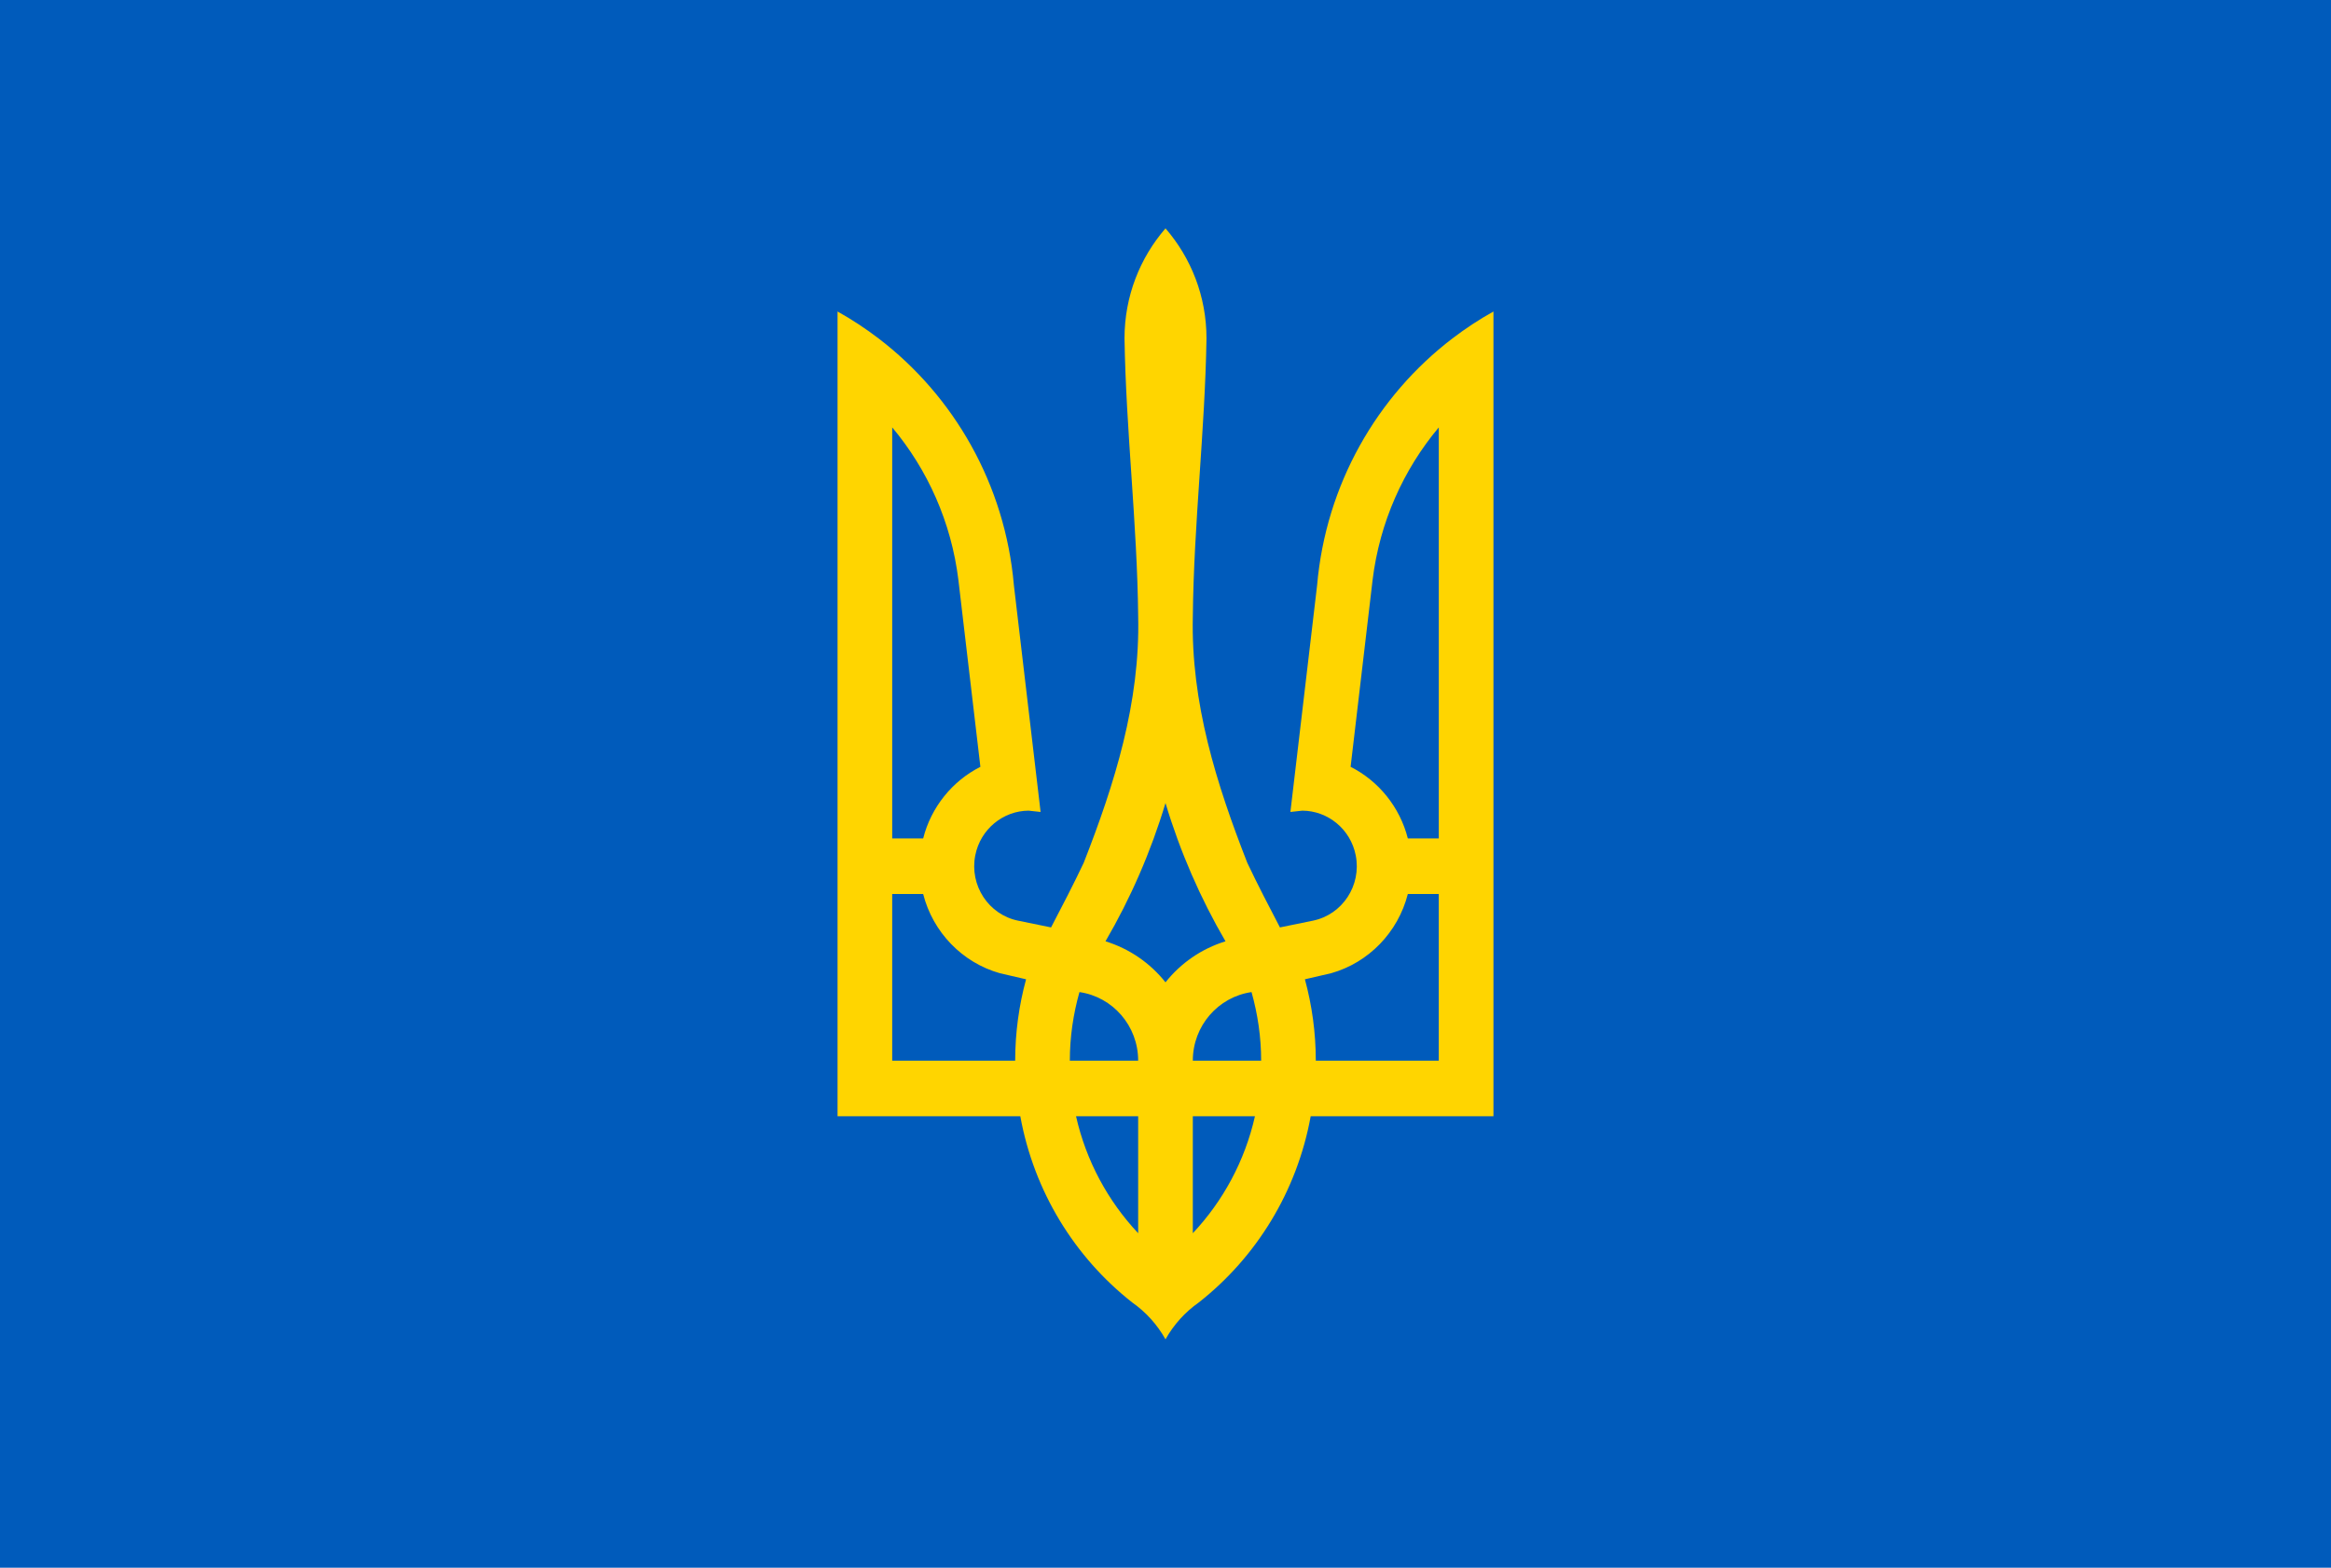 <?xml version="1.0" encoding="UTF-8" standalone="no"?>
<!-- Created with Inkscape (http://www.inkscape.org/) -->

<svg
   xmlns:dc="http://purl.org/dc/elements/1.1/"
   xmlns:cc="http://creativecommons.org/ns#"
   xmlns:rdf="http://www.w3.org/1999/02/22-rdf-syntax-ns#"
   xmlns:svg="http://www.w3.org/2000/svg"
   xmlns="http://www.w3.org/2000/svg"
   xmlns:sodipodi="http://sodipodi.sourceforge.net/DTD/sodipodi-0.dtd"
   xmlns:inkscape="http://www.inkscape.org/namespaces/inkscape"
   width="765.358"
   height="514.837"
   id="svg2"
   version="1.1"
   inkscape:version="0.48.2 r9819"
   sodipodi:docname="AJAX.svg">
  <defs
     id="defs4" />
  <sodipodi:namedview
     id="base"
     pagecolor="#ffffff"
     bordercolor="#666666"
     borderopacity="1.0"
     inkscape:pageopacity="0.0"
     inkscape:pageshadow="2"
     inkscape:zoom="0.54565796"
     inkscape:cx="599.14724"
     inkscape:cy="260.31828"
     inkscape:document-units="px"
     inkscape:current-layer="layer1"
     showgrid="false"
     inkscape:window-width="1280"
     inkscape:window-height="1004"
     inkscape:window-x="-8"
     inkscape:window-y="-8"
     inkscape:window-maximized="1"
     fit-margin-top="75"
     fit-margin-bottom="75"
     fit-margin-left="275"
     fit-margin-right="275" />
  <g
     inkscape:label="Layer 1"
     inkscape:groupmode="layer"
     id="layer1"
     transform="translate(-29.037,-1565.456)">
    <rect
       style="fill:#005bbb;fill-opacity:1;fill-rule:evenodd;stroke:none"
       id="rect2985"
       width="781.424"
       height="539.616"
       x="24.958"
       y="1555.294" />
    <path
       style="fill:#ffd500;fill-opacity:1;stroke:none"
       id="path7306"
       d="m 411.716,1640.456 c -8.363,9.647 -13.46,22.275 -13.46,36.135 0.496,30.432 4.168,60.803 4.487,91.227 0.664,28.354 -7.703,54.985 -17.876,80.964 -3.39,7.179 -7.057,14.205 -10.726,21.239 l -10.796,-2.21 c -9.714,-1.974 -16.033,-11.577 -14.091,-21.452 1.699,-8.642 9.181,-14.642 17.526,-14.682 l 3.926,0.428 -8.763,-74.407 c -2.864,-33.134 -19.678,-62.197 -44.446,-81.106 -4.256,-3.25 -8.766,-6.221 -13.46,-8.838 l 0,264.273 60.009,0 c 4.487,24.763 17.892,46.336 36.734,61.151 4.482,3.141 8.236,7.283 10.936,12.116 2.7,-4.833 6.454,-8.976 10.936,-12.116 18.842,-14.814 32.247,-36.387 36.734,-61.151 l 60.009,0 0,-264.273 c -4.694,2.617 -9.204,5.588 -13.46,8.838 -24.767,18.909 -41.581,47.972 -44.446,81.106 l -8.763,74.407 3.926,-0.428 c 8.345,0.039 15.827,6.04 17.526,14.682 1.942,9.876 -4.377,19.478 -14.091,21.452 l -10.796,2.21 c -3.669,-7.034 -7.336,-14.06 -10.726,-21.239 -10.173,-25.979 -18.54,-52.61 -17.876,-80.964 0.319,-30.423 3.991,-60.794 4.487,-91.227 0,-13.86 -5.097,-26.488 -13.46,-36.135 z m -89.733,65.356 c 11.614,13.857 19.408,31.125 21.732,50.103 l 7.221,61.364 c -9.194,4.654 -16.165,13.191 -18.788,23.52 l -10.165,0 0,-134.988 z m 179.465,0 0,134.988 -10.165,0 c -2.623,-10.329 -9.593,-18.866 -18.788,-23.52 l 7.221,-61.364 c 2.324,-18.978 10.118,-36.246 21.732,-50.103 z m -89.733,123.37 c 4.821,16.03 11.453,31.252 19.699,45.4 -7.843,2.422 -14.669,7.134 -19.699,13.47 -5.03,-6.336 -11.856,-11.048 -19.699,-13.47 8.246,-14.148 14.878,-29.37 19.699,-45.4 z m -89.733,29.863 10.165,0 c 3.205,12.592 12.874,22.541 25.167,26.014 l 8.623,1.996 c -2.309,8.509 -3.575,17.475 -3.575,26.727 l -40.38,0 0,-54.736 z m 169.3,0 10.165,0 0,54.736 -40.38,0 c 0,-9.252 -1.266,-18.217 -3.575,-26.727 l 8.623,-1.996 c 12.293,-3.473 21.962,-13.422 25.167,-26.014 z m -107.819,32.214 c 10.887,1.564 19.279,11.024 19.279,22.522 l -22.433,0 c 0,-7.821 1.14,-15.358 3.155,-22.522 z m 56.504,0 c 2.015,7.164 3.155,14.701 3.155,22.522 l -22.433,0 c 0,-11.498 8.392,-20.957 19.279,-22.522 z m -57.625,40.767 20.4,0 0,38.415 c -9.9,-10.522 -17.092,-23.735 -20.4,-38.415 z m 38.347,0 20.4,0 c -3.308,14.68 -10.5,27.893 -20.4,38.415 l 0,-38.415 z"
       inkscape:connector-curvature="0" />
  </g>
</svg>
